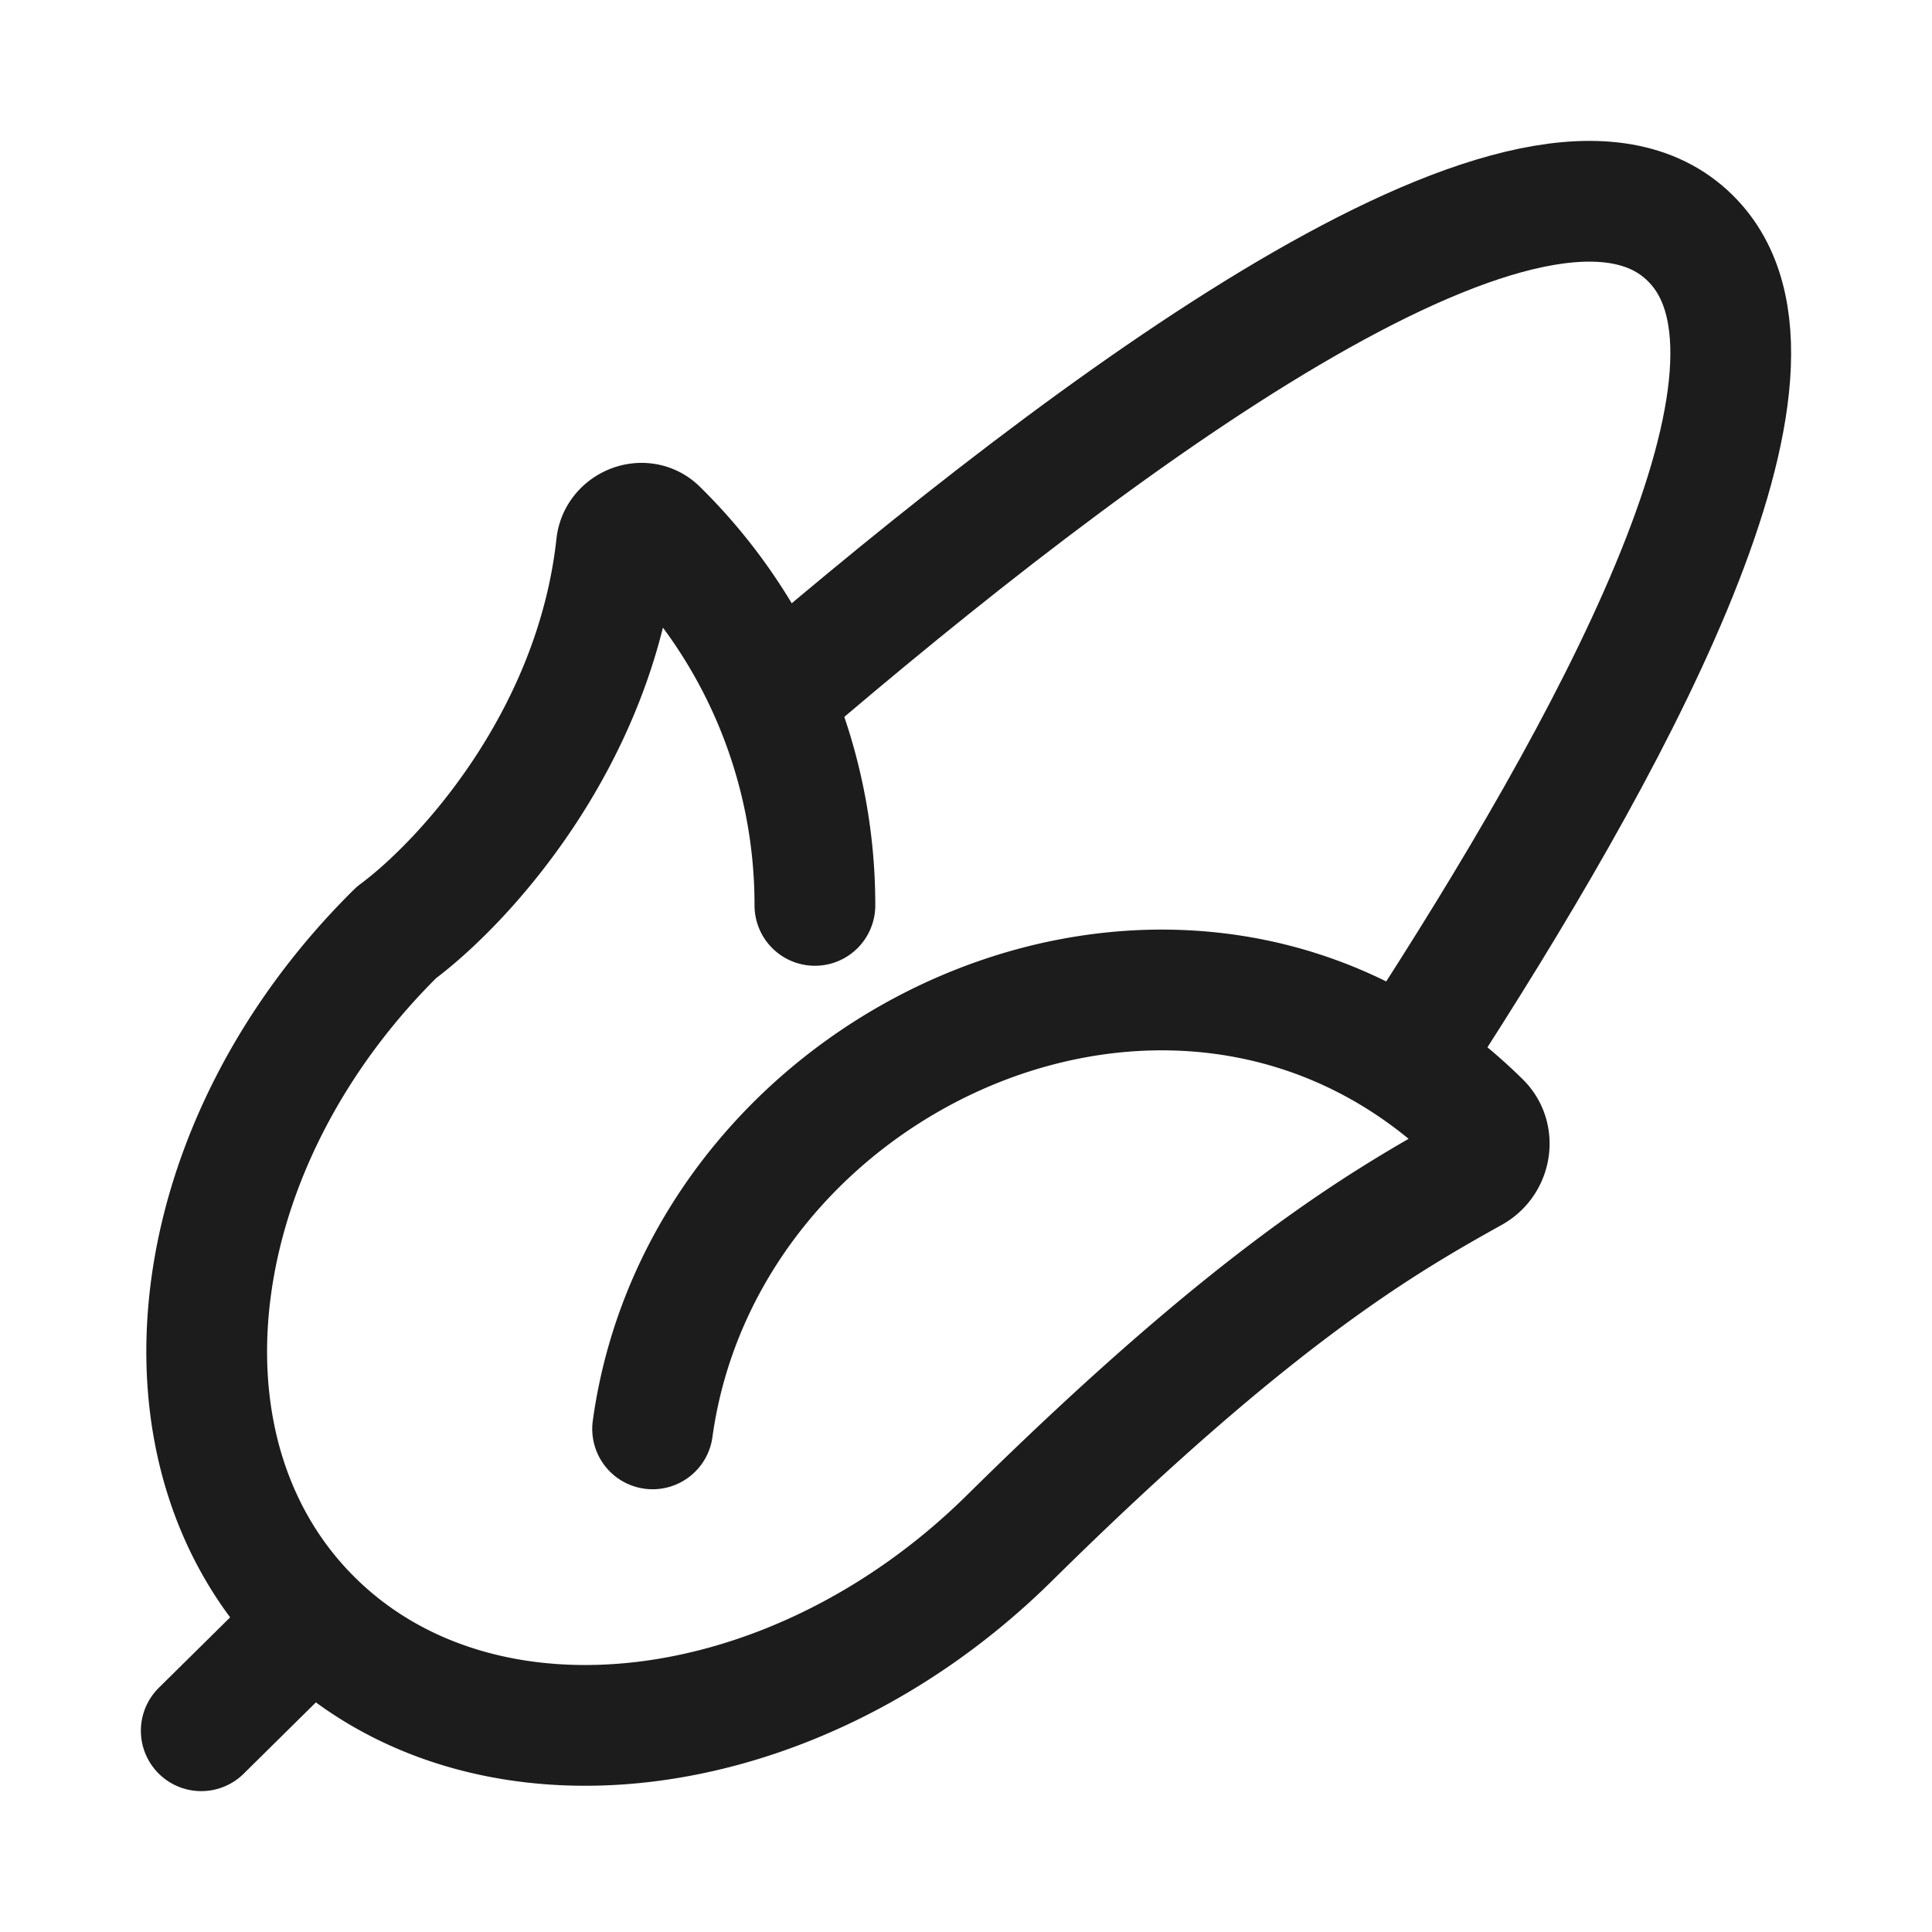 <svg xmlns="http://www.w3.org/2000/svg" width="24" height="24" fill="none" viewBox="0 0 24 24">
  <path stroke="#1B1C1B" stroke-linecap="round" stroke-linejoin="round" stroke-width="1.5" d="M3.885 20.132c2.103 2.078 5.978 1.618 8.655-1.026 3.059-3.021 4.642-3.927 5.753-4.547.224-.125.28-.436.098-.616-3.609-3.565-9.633-.897-10.284 3.807m-4.222 2.382L2.5 21.5m1.385-1.368c-2.103-2.077-1.638-5.904 1.039-8.548.847-.628 2.472-2.407 2.734-4.81.026-.243.335-.366.51-.193a6.53 6.53 0 0 1 1.955 4.666"/>
  <path stroke="#1B1C1B" stroke-linecap="round" stroke-linejoin="round" stroke-width="1.5" d="M17.592 13c2.35-3.624 4.94-8.276 3.487-9.954-1.73-2-7.07 1.892-11.079 5.29"/>
</svg>
